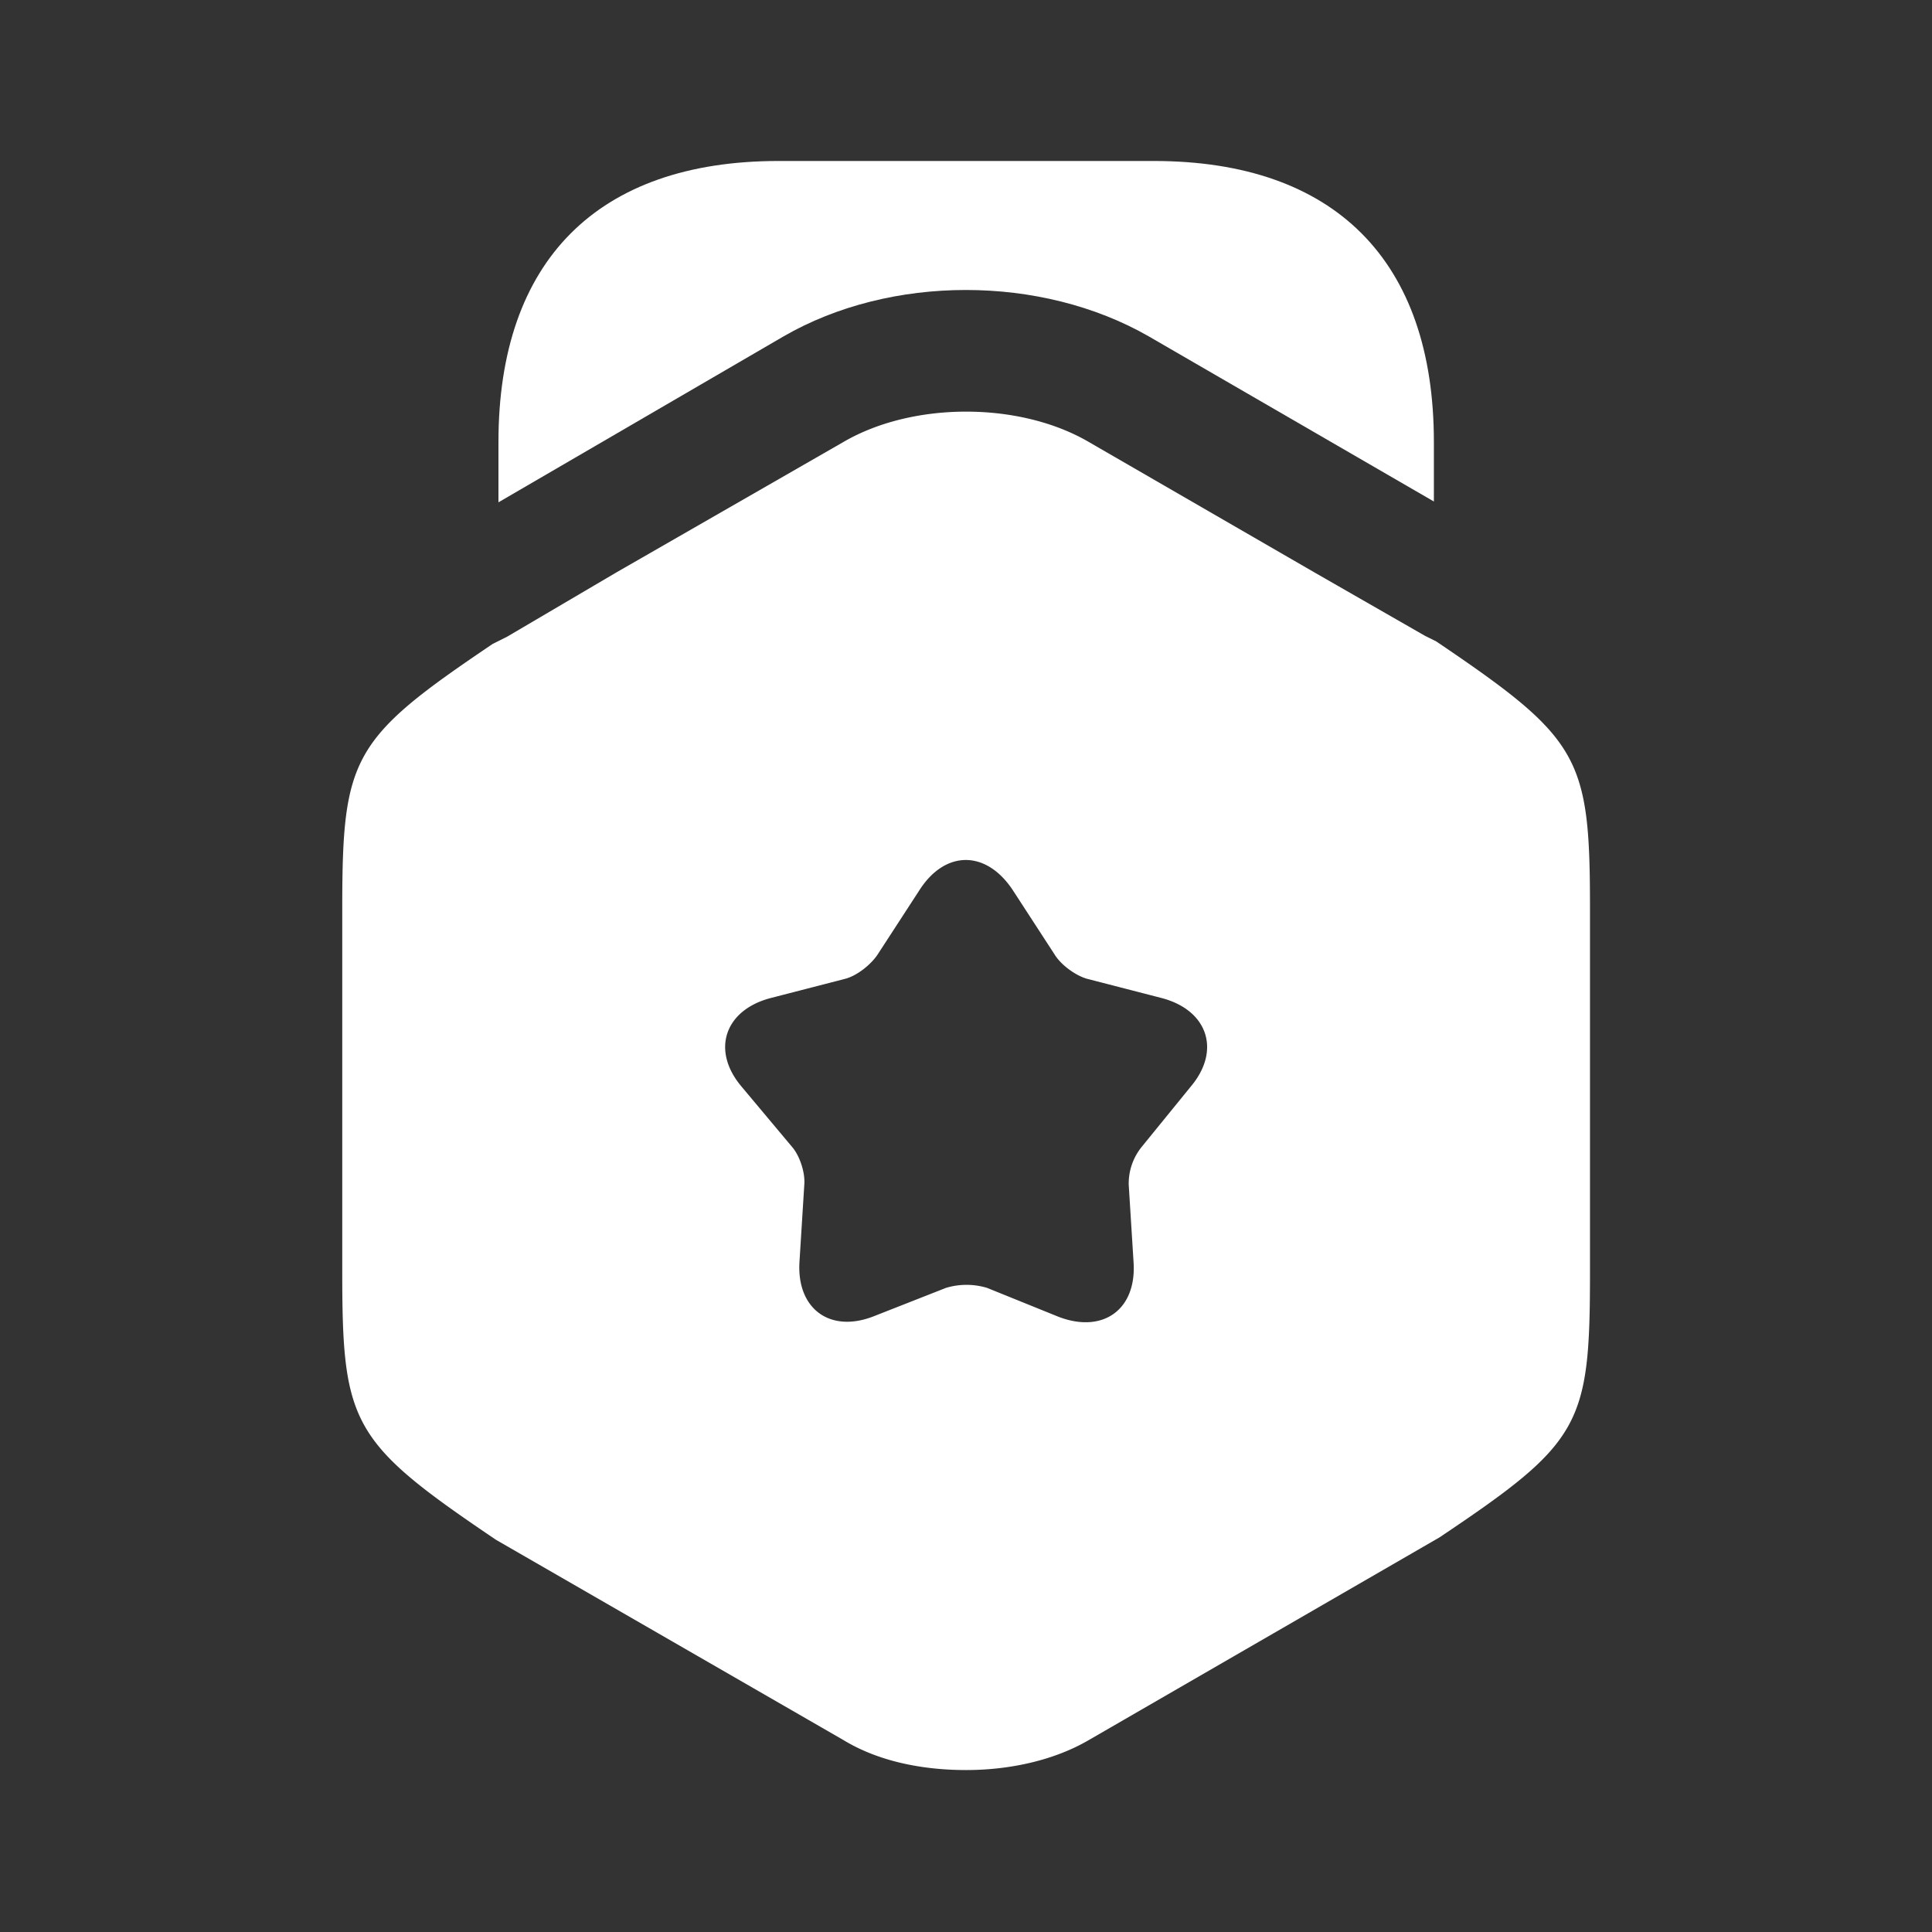 <svg width="40" height="40" fill="none" xmlns="http://www.w3.org/2000/svg"><rect width="100%" height="100%" fill="#333333" stroke="none"/><path d="M29.687 9.15v1.233l-5.9-3.417c-2.233-1.283-5.35-1.283-7.567 0l-5.9 3.434V9.15c0-3.75 2.05-5.817 5.8-5.817h7.767c3.75 0 5.8 2.067 5.8 5.817z" fill="#fff"/><path d="M29.736 13.28l-.233-.116-2.267-1.3-4.7-2.717c-1.433-.833-3.633-.833-5.067 0l-4.7 2.7-2.266 1.333-.3.15c-2.917 1.967-3.117 2.334-3.117 5.484v7.533c0 3.15.2 3.517 3.183 5.533l7.2 4.15c.717.434 1.617.617 2.534.617.9 0 1.816-.2 2.533-.617l7.267-4.2c2.933-1.966 3.116-2.316 3.116-5.483v-7.533c0-3.15-.2-3.517-3.183-5.534zm-5.083 9.217l-1.017 1.25a1.207 1.207 0 00-.267.783l.1 1.6c.067.984-.633 1.484-1.55 1.134l-1.483-.6a1.475 1.475 0 00-.85 0l-1.483.583c-.917.367-1.617-.15-1.55-1.133l.1-1.6c.016-.25-.1-.6-.267-.784l-1.033-1.233c-.634-.75-.35-1.583.6-1.833l1.55-.4c.25-.067.533-.3.666-.5l.867-1.334c.533-.833 1.383-.833 1.933 0l.867 1.334c.133.216.433.433.667.5l1.55.4c.95.25 1.233 1.083.6 1.833z" fill="#fff"/></svg>